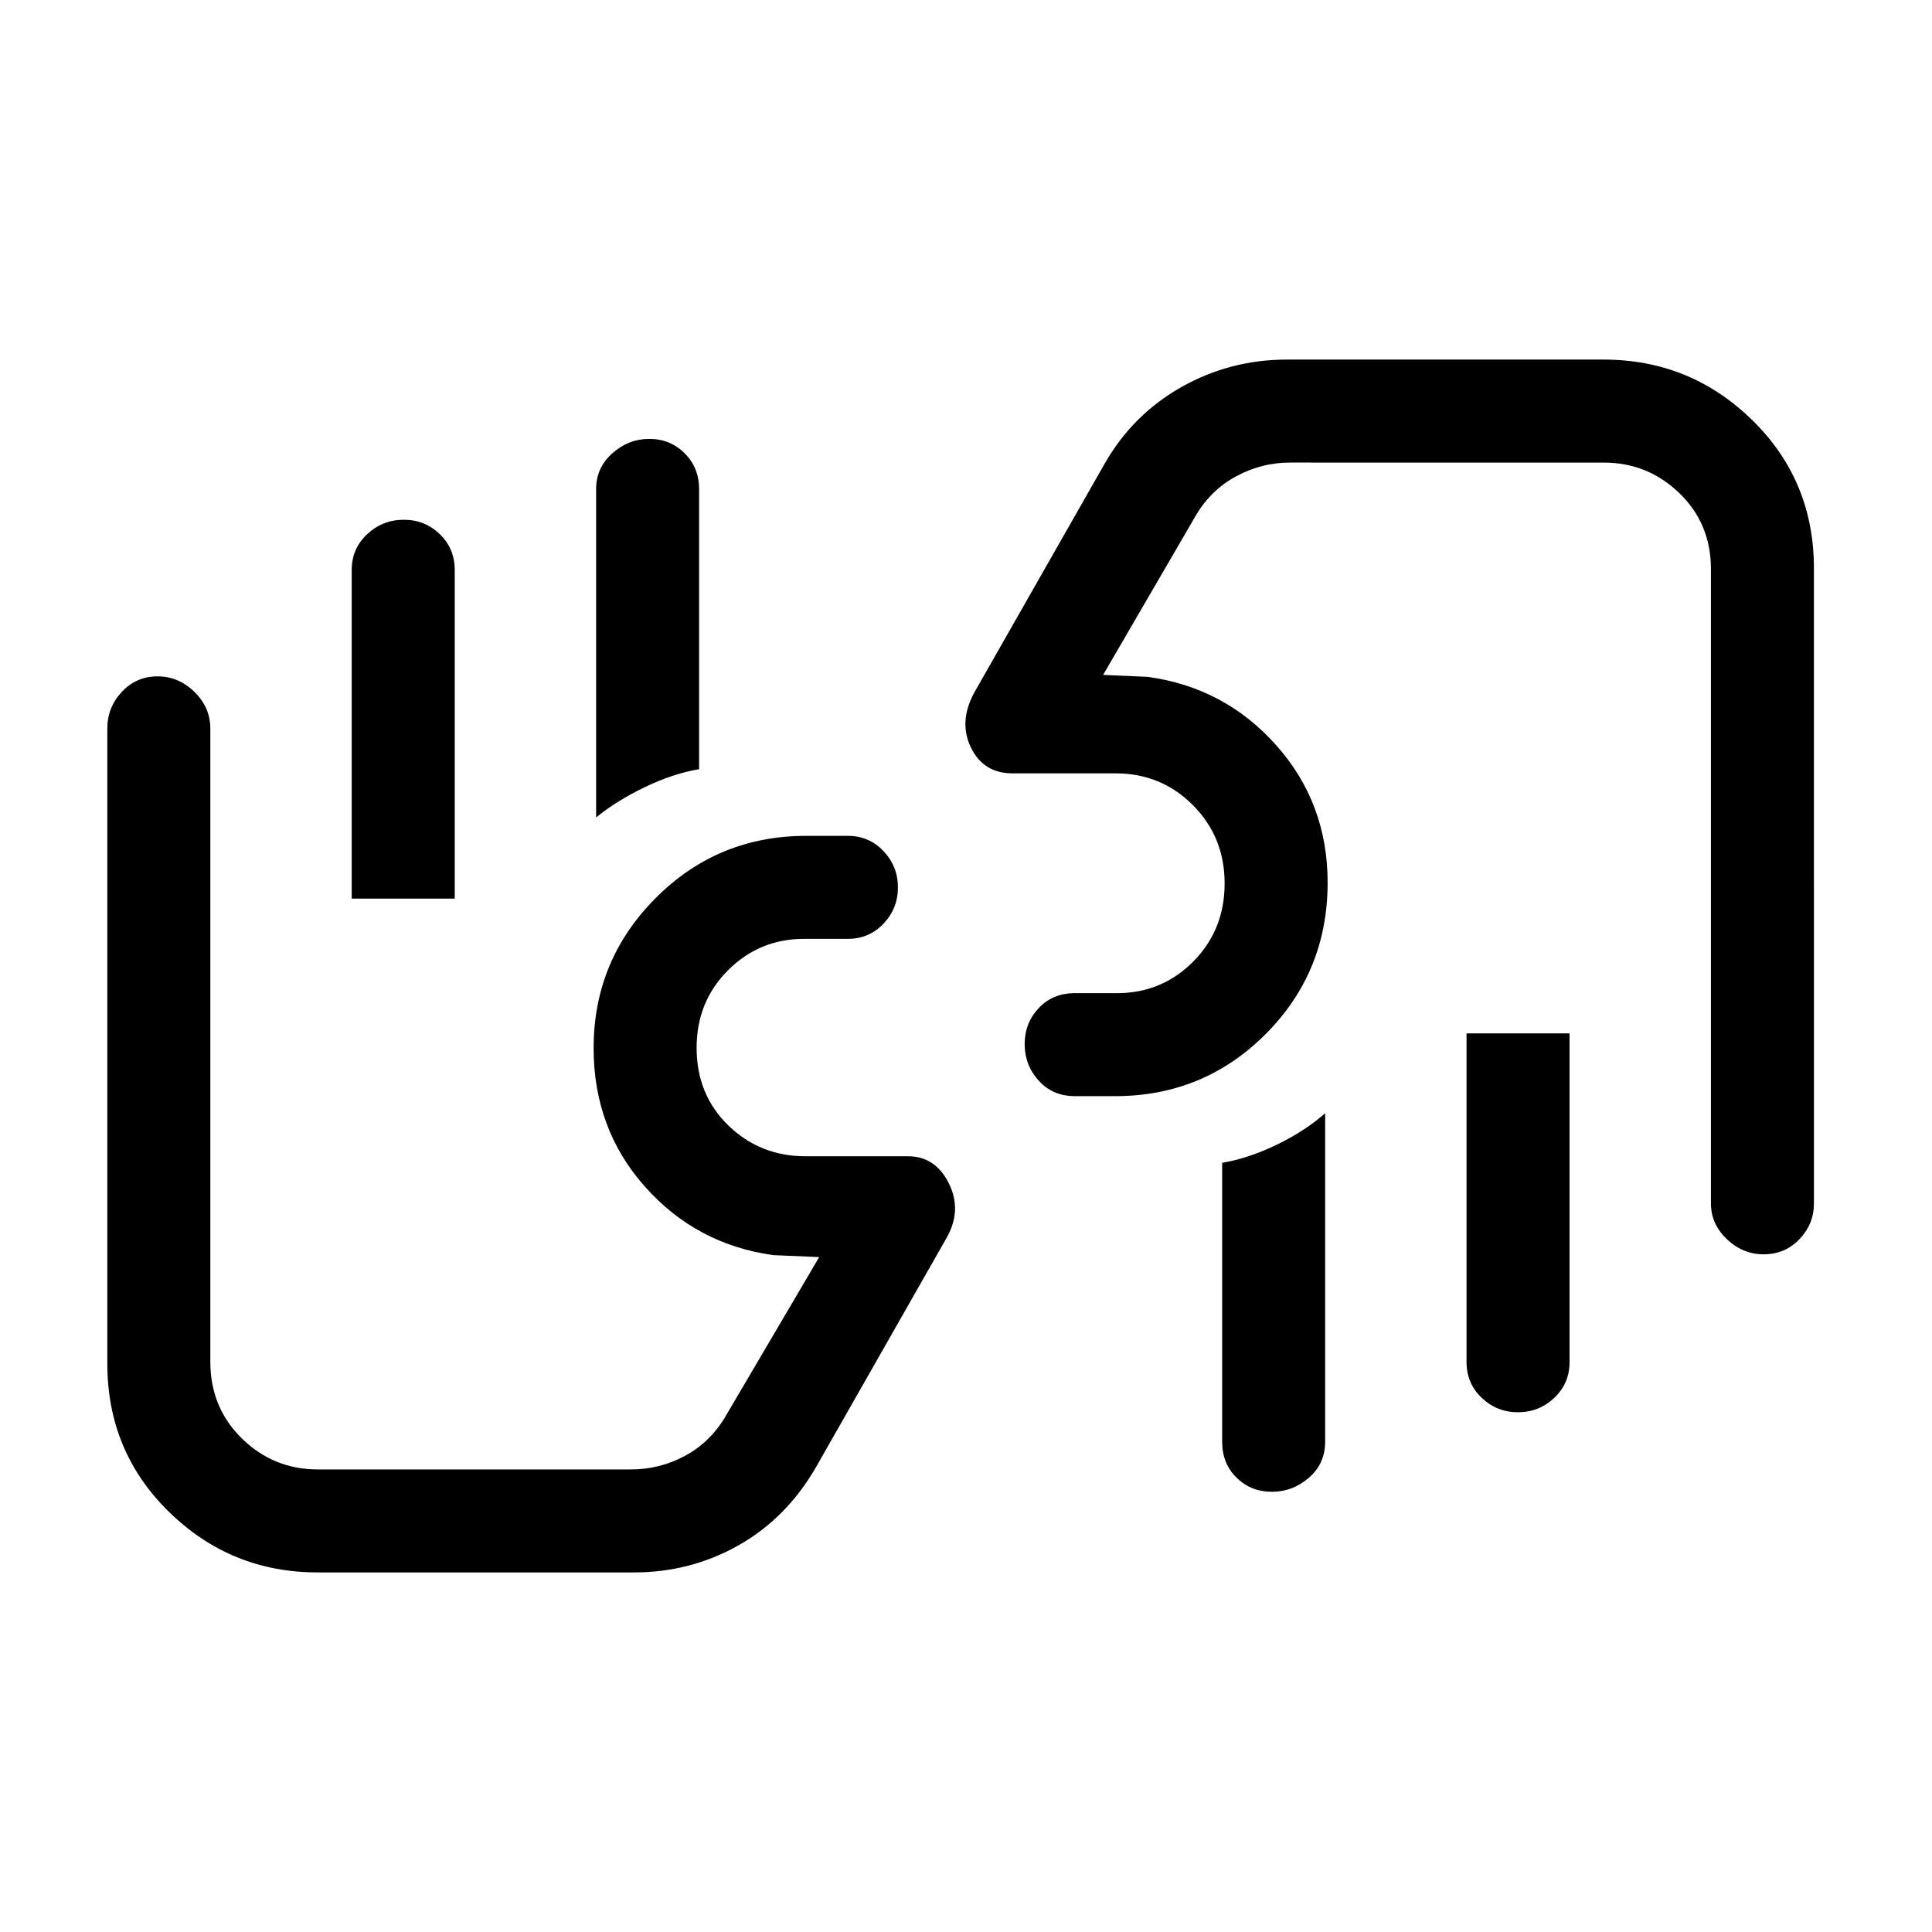 <svg xmlns="http://www.w3.org/2000/svg" height="40" viewBox="0 -960 960 960" width="40"><path d="M876.33-336.74q-10.35 0-18.26-7.53-7.92-7.52-7.92-17.73v-315.26q0-22.55-15.7-37.72-15.7-15.17-37.68-15.17H640.85q-13.74 0-26.36 6.69t-20.23 19.51l-46.13 79.31 22.2.97q38.26 5.26 63.81 33.97 25.55 28.71 25.55 68.23 0 44.42-30.78 75.28-30.79 30.86-74.86 30.86h-19.97q-10.96 0-17.94-7.7-6.99-7.7-6.99-18.17 0-10.47 6.99-17.89 6.98-7.42 17.94-7.42h21q22.24 0 37.84-15.71 15.59-15.71 15.59-38.79 0-23.09-15.75-38.9-15.75-15.81-38.35-15.81h-51.2q-14.6 0-20.8-12.91-6.2-12.91 1.82-27.45l64.82-113.79q14.01-24.32 38.14-37.89 24.12-13.57 52.32-13.57h157.26q43.12 0 73.84 30.01 30.72 30 30.72 73.73V-362q0 10.21-7.19 17.73-7.19 7.53-17.81 7.53ZM779.9-446.51v163.33q0 10.59-7.58 17.76-7.57 7.16-18.04 7.16-10.47 0-18.02-7.16-7.54-7.17-7.54-17.76v-163.33h51.18Zm-121.44 39.66v163.18q0 10.96-8.06 17.94-8.07 6.99-18.41 6.99t-17.52-6.99q-7.19-6.98-7.19-17.94V-382.2q13.05-2.21 27.07-8.97 14.01-6.75 24.11-15.68Zm40-181.48ZM157.9-178.67q-43.13 0-73.85-30.01-30.72-30-30.72-73.73V-598q0-10.49 7.19-18.21 7.19-7.71 17.82-7.71 10.34 0 18.26 7.71 7.91 7.72 7.91 18.21v314.59q0 22.84 15.71 38.2 15.7 15.36 37.68 15.36h155.66q14.17 0 26.7-6.69t20.15-19.51l46.64-79.31-22.72-.97q-38.26-5.26-63.81-33.97-25.55-28.71-25.55-68.9 0-43.58 30.79-74.52 30.78-30.95 74.96-30.95h20.54q10.59 0 17.75 7.58 7.17 7.58 7.17 18.04 0 10.47-7.17 18.02-7.16 7.54-17.75 7.54h-21.67q-22.24 0-37.84 15.61-15.6 15.61-15.6 38.55 0 23.23 15.76 38.55 15.75 15.32 38.35 15.32h50.95q13.59 0 20.29 13.5 6.71 13.5-1.32 27.37l-64.82 113.8q-14.6 25.21-38.42 38.67-23.82 13.45-52.04 13.45h-157Zm16.87-334.82v-163.33q0-10.59 7.7-17.76 7.7-7.16 18.16-7.16 10.47 0 17.9 7.16 7.42 7.17 7.42 17.76v163.33h-51.18Zm121.44-40.33V-717q0-10.59 8.06-17.76 8.06-7.16 18.4-7.16 10.34 0 17.53 7.16 7.18 7.17 7.18 17.76v139.2q-13.05 2.21-27.06 8.97-14.01 6.75-24.11 15.01Zm-40.26 181.49Z"/></svg>